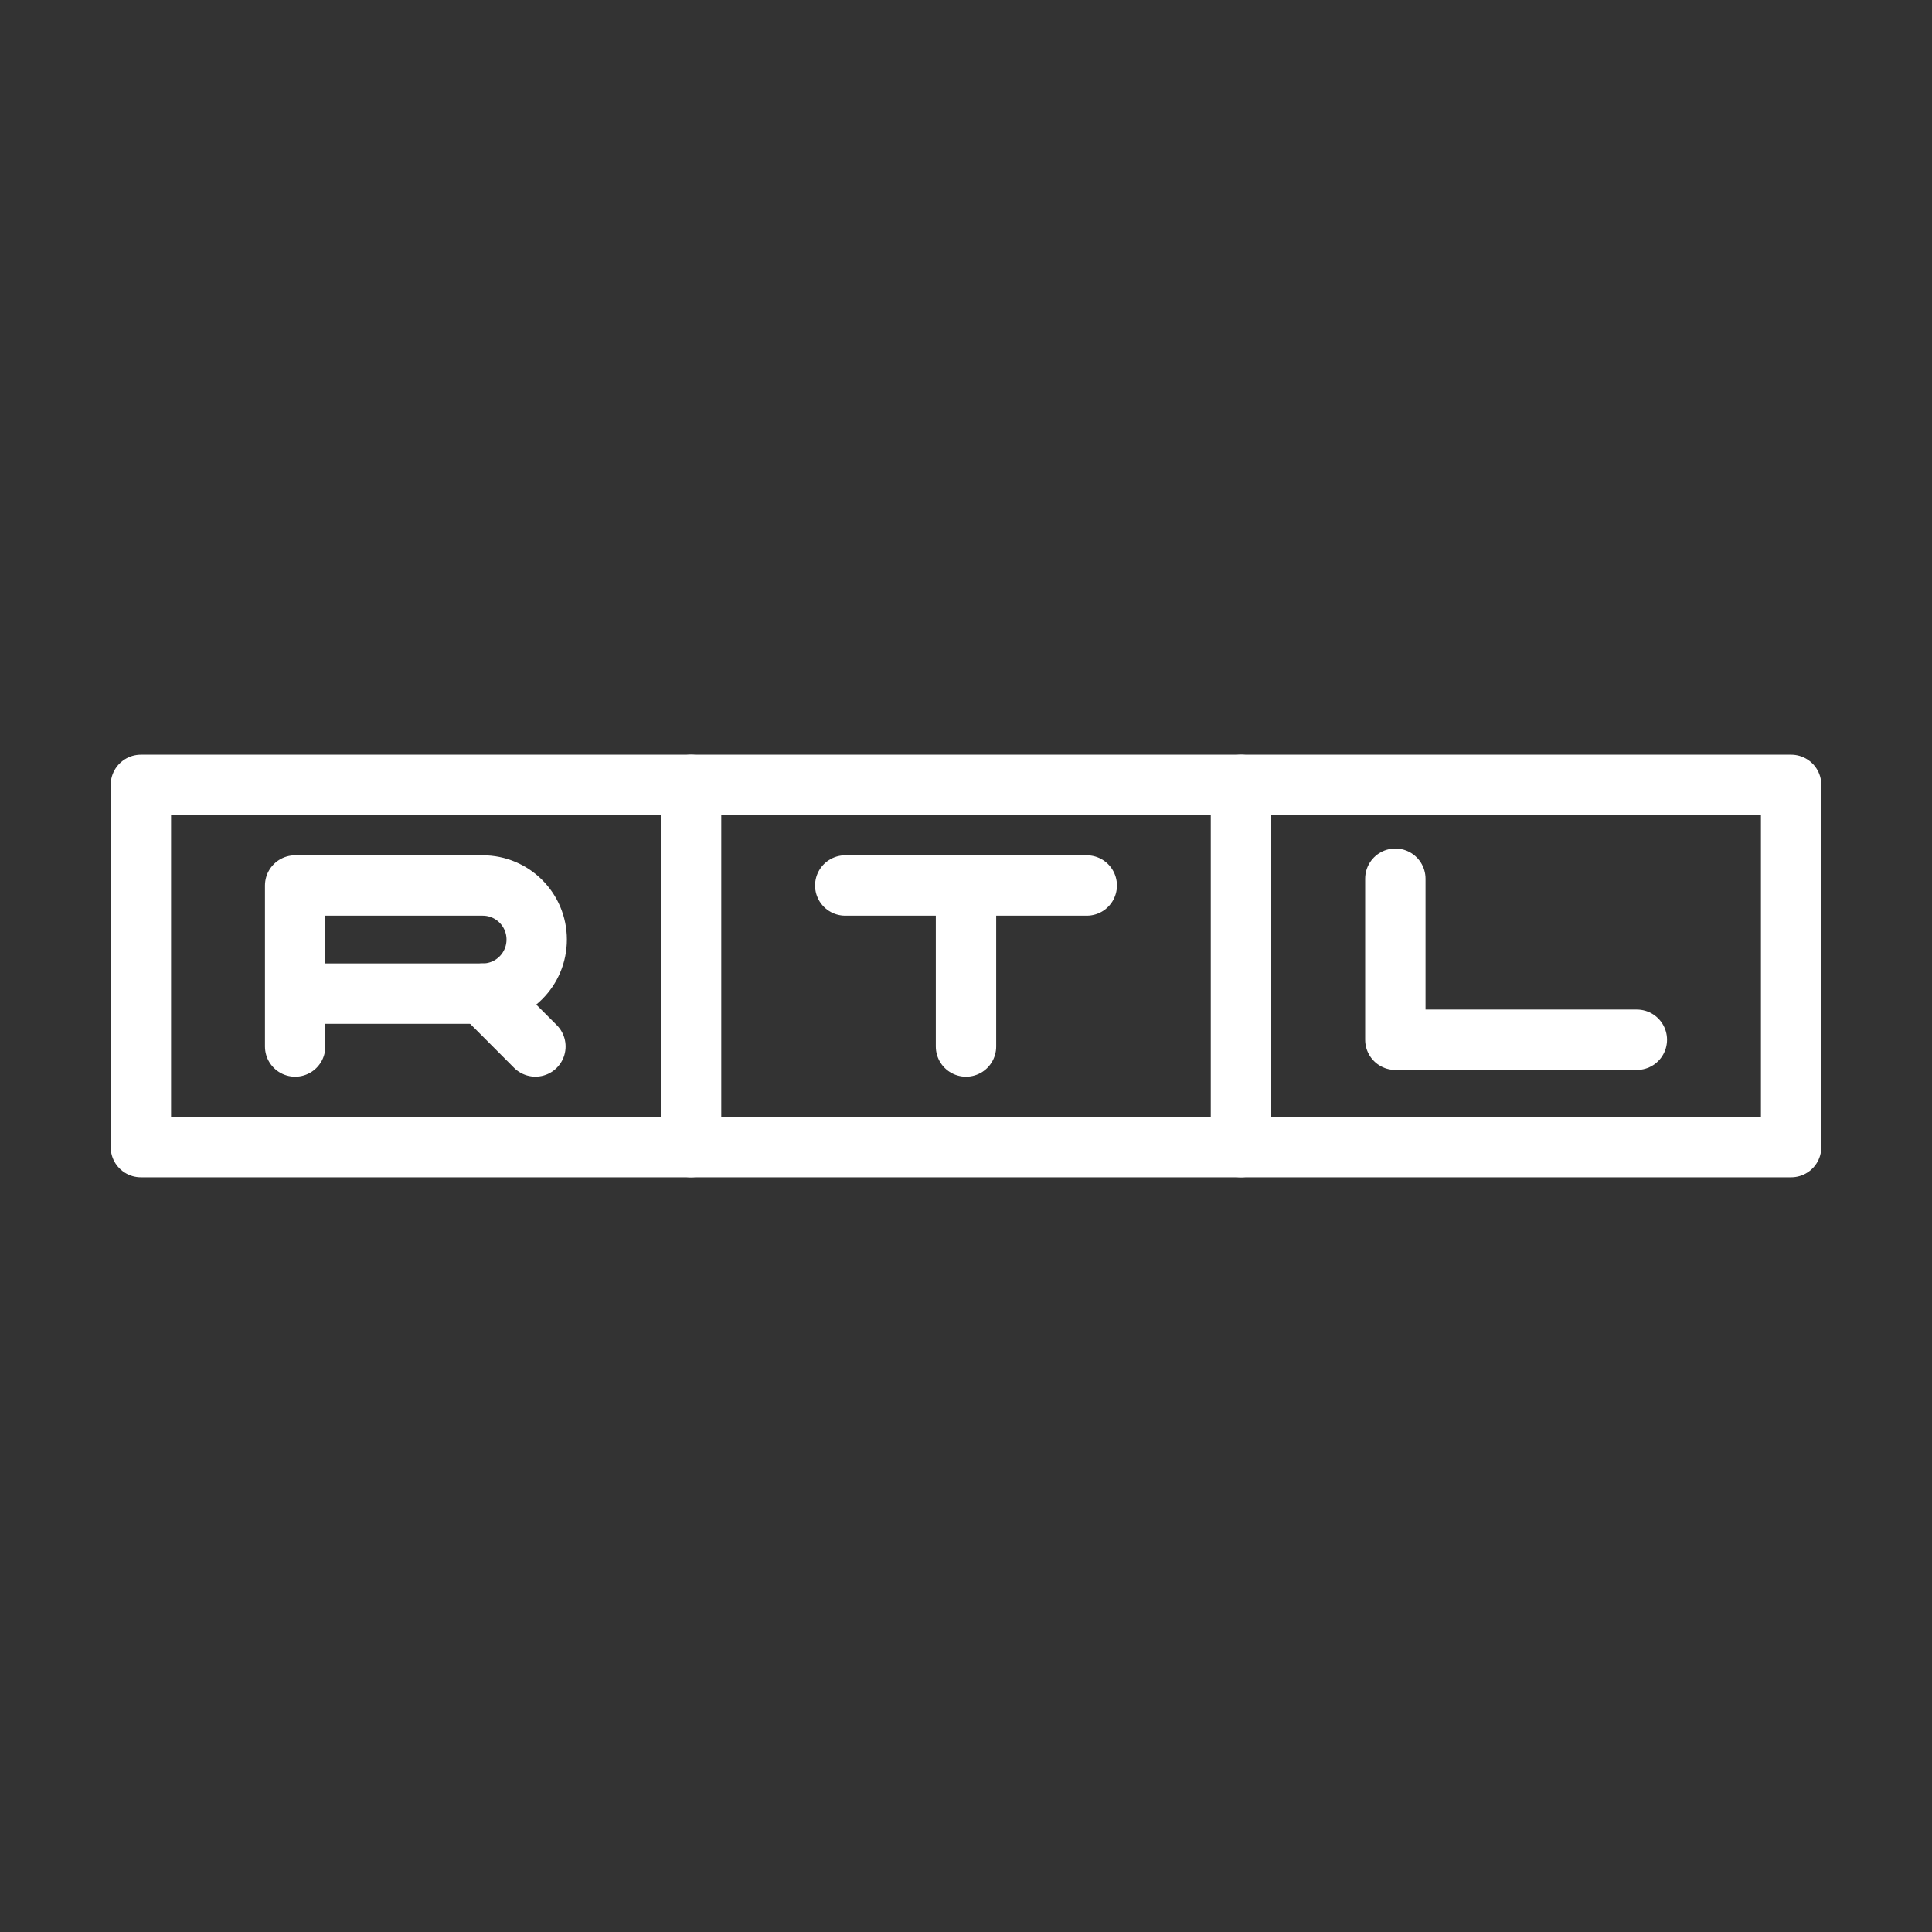 <ns0:svg xmlns:ns0="http://www.w3.org/2000/svg" id="b" viewBox="0 0 48 48" style="stroke-width:1.5px"><ns0:rect x="0" y="0" width="48" height="48" fill="#333333" stroke="none"/><ns0:defs style="stroke-width:1.5px"><ns0:style style="stroke-width:1.5px">.c{fill:none;stroke:#fff;stroke-linecap:round;stroke-linejoin:round;}</ns0:style></ns0:defs><ns0:rect class="c" x="3.5" y="19.5" width="13.667" height="9" style="stroke-width:1.5px" /><ns0:rect class="c" x="17.167" y="19.5" width="13.667" height="9" style="stroke-width:1.5px" /><ns0:rect class="c" x="30.833" y="19.5" width="13.667" height="9" style="stroke-width:1.5px" /><ns0:polyline class="c" points="34.667 21.832 34.667 25.832 40.667 25.832" style="stroke-width:1.5px" /><ns0:path class="c" d="m7.333,26v-4h4.66c.74,0,1.341.601,1.341,1.343s-.6,1.343-1.341,1.343h-4.66" style="stroke-width:1.5px" /><ns0:line class="c" x1="11.993" y1="24.687" x2="13.302" y2="25.999" style="stroke-width:1.5px" /><ns0:line class="c" x1="21" y1="22" x2="27" y2="22" style="stroke-width:1.5px" /><ns0:line class="c" x1="24" y1="26" x2="24" y2="22" style="stroke-width:1.5px" /></ns0:svg>